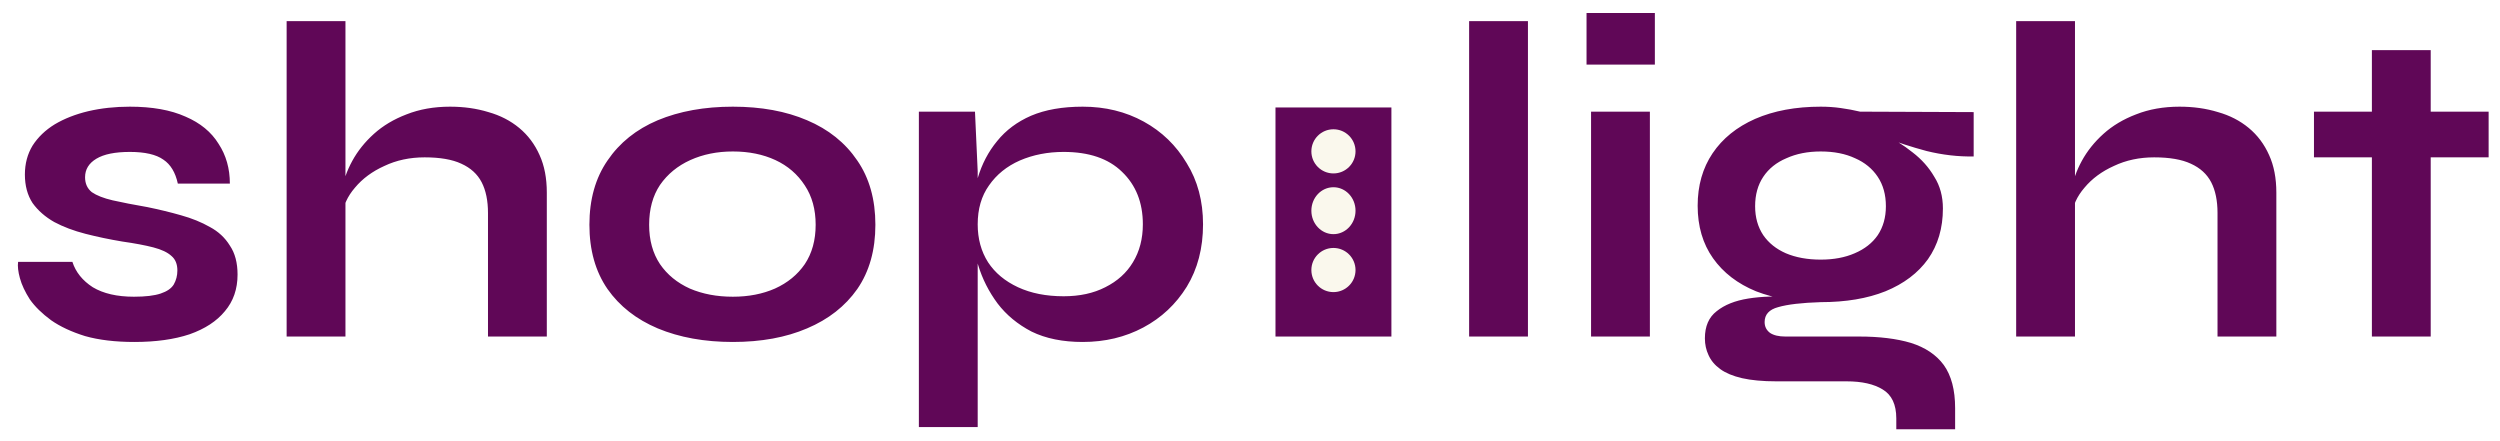 <svg width="884" height="156" viewBox="0 0 884 156" fill="none" xmlns="http://www.w3.org/2000/svg">
<g filter="url(#filter0_d_24_706)">
<rect x="451.012" y="34" width="40.988" height="81" fill="#600757"/>
</g>
<circle cx="471.506" cy="53.518" r="7.807" fill="#FAF8ED"/>
<circle cx="471.506" cy="95.482" r="7.807" fill="#FAF8ED"/>
<ellipse cx="471.506" cy="74.5" rx="7.807" ry="8.295" fill="#FAF8ED"/>
<g filter="url(#filter1_d_24_706)">
<path d="M6.4 88.6H25.6C26.773 92.227 29.173 95.213 32.8 97.56C36.533 99.8 41.387 100.92 47.36 100.92C51.413 100.92 54.56 100.547 56.8 99.8C59.04 99.053 60.587 97.987 61.44 96.6C62.293 95.107 62.72 93.453 62.72 91.64C62.72 89.4 62.027 87.693 60.64 86.52C59.253 85.24 57.12 84.227 54.24 83.48C51.36 82.733 47.68 82.04 43.2 81.4C38.72 80.653 34.4 79.747 30.24 78.68C26.08 77.613 22.4 76.227 19.2 74.52C16 72.707 13.44 70.467 11.52 67.8C9.707 65.027 8.8 61.667 8.8 57.72C8.8 53.88 9.707 50.467 11.52 47.48C13.44 44.493 16.053 41.987 19.36 39.96C22.773 37.933 26.72 36.387 31.2 35.32C35.787 34.253 40.693 33.72 45.92 33.72C53.813 33.72 60.373 34.893 65.6 37.24C70.827 39.48 74.72 42.68 77.28 46.84C79.947 50.893 81.28 55.587 81.28 60.92H62.88C62.027 56.973 60.32 54.147 57.76 52.44C55.2 50.627 51.253 49.72 45.92 49.72C40.693 49.72 36.747 50.52 34.08 52.12C31.413 53.72 30.08 55.907 30.08 58.68C30.08 60.92 30.88 62.68 32.48 63.96C34.187 65.133 36.64 66.093 39.84 66.84C43.147 67.587 47.253 68.387 52.16 69.24C56.32 70.093 60.267 71.053 64 72.12C67.84 73.187 71.253 74.573 74.24 76.28C77.227 77.88 79.573 80.067 81.28 82.84C83.093 85.507 84 88.92 84 93.08C84 98.2 82.507 102.52 79.52 106.04C76.64 109.56 72.48 112.28 67.04 114.2C61.6 116.013 55.093 116.92 47.52 116.92C40.8 116.92 34.987 116.227 30.08 114.84C25.28 113.347 21.28 111.48 18.08 109.24C14.88 106.893 12.373 104.44 10.56 101.88C8.853 99.213 7.68 96.707 7.04 94.36C6.4 92.013 6.187 90.093 6.4 88.6ZM172.552 115V71.32C172.552 66.947 171.806 63.32 170.312 60.44C168.819 57.56 166.419 55.373 163.113 53.88C159.913 52.387 155.593 51.64 150.153 51.64C144.926 51.64 140.179 52.653 135.913 54.68C131.646 56.6 128.179 59.16 125.513 62.36C122.846 65.453 121.353 68.76 121.033 72.28L120.873 63.48C121.406 59.96 122.633 56.44 124.553 52.92C126.473 49.4 129.033 46.2 132.233 43.32C135.433 40.44 139.273 38.147 143.753 36.44C148.339 34.627 153.459 33.72 159.113 33.72C164.019 33.72 168.553 34.36 172.713 35.64C176.873 36.813 180.499 38.68 183.593 41.24C186.686 43.8 189.086 47 190.793 50.84C192.499 54.573 193.353 59 193.353 64.12V115H172.552ZM101.353 115V3.48H122.153V115H101.353ZM259.136 116.92C249.11 116.92 240.256 115.32 232.576 112.12C225.003 108.92 219.083 104.28 214.816 98.2C210.55 92.013 208.416 84.44 208.416 75.48C208.416 66.52 210.55 58.947 214.816 52.76C219.083 46.467 225.003 41.72 232.576 38.52C240.256 35.32 249.11 33.72 259.136 33.72C269.163 33.72 277.91 35.32 285.376 38.52C292.95 41.72 298.87 46.467 303.136 52.76C307.403 58.947 309.536 66.52 309.536 75.48C309.536 84.44 307.403 92.013 303.136 98.2C298.87 104.28 292.95 108.92 285.376 112.12C277.91 115.32 269.163 116.92 259.136 116.92ZM259.136 100.92C264.683 100.92 269.643 99.96 274.016 98.04C278.496 96.013 282.016 93.133 284.576 89.4C287.136 85.56 288.416 80.92 288.416 75.48C288.416 70.04 287.136 65.4 284.576 61.56C282.016 57.613 278.55 54.627 274.176 52.6C269.803 50.573 264.79 49.56 259.136 49.56C253.59 49.56 248.576 50.573 244.096 52.6C239.616 54.627 236.043 57.56 233.376 61.4C230.816 65.24 229.536 69.933 229.536 75.48C229.536 80.92 230.816 85.56 233.376 89.4C235.936 93.133 239.456 96.013 243.936 98.04C248.416 99.96 253.483 100.92 259.136 100.92ZM382.833 116.92C375.793 116.92 369.766 115.693 364.753 113.24C359.846 110.68 355.846 107.373 352.753 103.32C349.659 99.16 347.366 94.627 345.873 89.72C344.379 84.813 343.633 80.013 343.633 75.32C343.633 69.453 344.326 64.013 345.713 59C347.206 53.987 349.499 49.613 352.593 45.88C355.686 42.04 359.686 39.053 364.593 36.92C369.606 34.787 375.686 33.72 382.833 33.72C390.833 33.72 398.033 35.48 404.433 39C410.833 42.52 415.899 47.427 419.633 53.72C423.473 59.907 425.393 67.107 425.393 75.32C425.393 83.747 423.473 91.107 419.633 97.4C415.793 103.587 410.673 108.387 404.273 111.8C397.873 115.213 390.726 116.92 382.833 116.92ZM376.113 100.76C381.766 100.76 386.673 99.693 390.833 97.56C395.099 95.427 398.353 92.493 400.593 88.76C402.939 84.92 404.113 80.44 404.113 75.32C404.113 67.64 401.659 61.453 396.753 56.76C391.953 52.067 385.073 49.72 376.113 49.72C370.459 49.72 365.286 50.733 360.593 52.76C356.006 54.787 352.379 57.72 349.713 61.56C347.046 65.293 345.713 69.88 345.713 75.32C345.713 80.44 346.939 84.92 349.393 88.76C351.846 92.493 355.366 95.427 359.953 97.56C364.539 99.693 369.926 100.76 376.113 100.76ZM324.913 35.48H344.753L345.713 56.6V147H324.913V35.48ZM519.481 3.48H540.281V115H519.481V3.48ZM585.159 0.6V18.84H560.999V0.6H585.159ZM562.599 35.48H583.399V115H562.599V35.48ZM643.811 102.84C635.171 102.84 627.545 101.56 620.931 99C614.425 96.333 609.358 92.44 605.731 87.32C602.105 82.2 600.291 76.013 600.291 68.76C600.291 61.613 602.051 55.427 605.571 50.2C609.091 44.973 614.105 40.92 620.611 38.04C627.225 35.16 634.958 33.72 643.811 33.72C646.265 33.72 648.611 33.88 650.851 34.2C653.198 34.52 655.491 34.947 657.731 35.48L697.891 35.64V51.32C692.451 51.427 686.905 50.787 681.251 49.4C675.705 47.907 670.798 46.307 666.531 44.6L666.051 43.48C669.678 45.187 673.091 47.32 676.291 49.88C679.491 52.333 682.051 55.213 683.971 58.52C685.998 61.72 687.011 65.453 687.011 69.72C687.011 76.653 685.251 82.627 681.731 87.64C678.211 92.547 673.198 96.333 666.691 99C660.291 101.56 652.665 102.84 643.811 102.84ZM670.531 147.8V143.96C670.531 139.053 668.931 135.64 665.731 133.72C662.638 131.8 658.371 130.84 652.931 130.84H628.131C623.331 130.84 619.278 130.467 615.971 129.72C612.771 128.973 610.211 127.907 608.291 126.52C606.371 125.133 604.985 123.48 604.131 121.56C603.278 119.747 602.851 117.773 602.851 115.64C602.851 111.373 604.238 108.173 607.011 106.04C609.785 103.8 613.518 102.307 618.211 101.56C622.905 100.813 628.078 100.653 633.731 101.08L643.811 102.84C637.091 103.053 632.078 103.64 628.771 104.6C625.571 105.453 623.971 107.213 623.971 109.88C623.971 111.48 624.611 112.76 625.891 113.72C627.171 114.573 628.985 115 631.331 115H657.411C664.558 115 670.638 115.747 675.651 117.24C680.771 118.84 684.665 121.453 687.331 125.08C689.998 128.813 691.331 133.88 691.331 140.28V147.8H670.531ZM643.811 87.8C648.398 87.8 652.398 87.053 655.811 85.56C659.331 84.067 662.051 81.933 663.971 79.16C665.891 76.28 666.851 72.867 666.851 68.92C666.851 64.867 665.891 61.4 663.971 58.52C662.051 55.64 659.385 53.453 655.971 51.96C652.558 50.36 648.505 49.56 643.811 49.56C639.225 49.56 635.171 50.36 631.651 51.96C628.131 53.453 625.411 55.64 623.491 58.52C621.571 61.4 620.611 64.867 620.611 68.92C620.611 72.867 621.571 76.28 623.491 79.16C625.411 81.933 628.078 84.067 631.491 85.56C635.011 87.053 639.118 87.8 643.811 87.8ZM784.115 115V71.32C784.115 66.947 783.368 63.32 781.875 60.44C780.382 57.56 777.982 55.373 774.675 53.88C771.475 52.387 767.155 51.64 761.715 51.64C756.488 51.64 751.742 52.653 747.475 54.68C743.208 56.6 739.742 59.16 737.075 62.36C734.408 65.453 732.915 68.76 732.595 72.28L732.435 63.48C732.968 59.96 734.195 56.44 736.115 52.92C738.035 49.4 740.595 46.2 743.795 43.32C746.995 40.44 750.835 38.147 755.315 36.44C759.902 34.627 765.022 33.72 770.675 33.72C775.582 33.72 780.115 34.36 784.275 35.64C788.435 36.813 792.062 38.68 795.155 41.24C798.248 43.8 800.648 47 802.355 50.84C804.062 54.573 804.915 59 804.915 64.12V115H784.115ZM712.915 115V3.48H733.715V115H712.915ZM818.219 35.48H879.979V51.64H818.219V35.48ZM838.699 13.72H859.499V115H838.699V13.72Z" fill="#600757"/>
</g>
<defs>
<filter id="filter0_d_24_706" x="447.012" y="34" width="48.988" height="89" filterUnits="userSpaceOnUse" color-interpolation-filters="sRGB">
<feFlood flood-opacity="0" result="BackgroundImageFix"/>
<feColorMatrix in="SourceAlpha" type="matrix" values="0 0 0 0 0 0 0 0 0 0 0 0 0 0 0 0 0 0 127 0" result="hardAlpha"/>
<feOffset dy="4"/>
<feGaussianBlur stdDeviation="2"/>
<feComposite in2="hardAlpha" operator="out"/>
<feColorMatrix type="matrix" values="0 0 0 0 0 0 0 0 0 0 0 0 0 0 0 0 0 0 0.25 0"/>
<feBlend mode="normal" in2="BackgroundImageFix" result="effect1_dropShadow_24_706"/>
<feBlend mode="normal" in="SourceGraphic" in2="effect1_dropShadow_24_706" result="shape"/>
</filter>
<filter id="filter1_d_24_706" x="2.08" y="0.6" width="881.899" height="155.2" filterUnits="userSpaceOnUse" color-interpolation-filters="sRGB">
<feFlood flood-opacity="0" result="BackgroundImageFix"/>
<feColorMatrix in="SourceAlpha" type="matrix" values="0 0 0 0 0 0 0 0 0 0 0 0 0 0 0 0 0 0 127 0" result="hardAlpha"/>
<feOffset dy="4"/>
<feGaussianBlur stdDeviation="2"/>
<feComposite in2="hardAlpha" operator="out"/>
<feColorMatrix type="matrix" values="0 0 0 0 0 0 0 0 0 0 0 0 0 0 0 0 0 0 0.25 0"/>
<feBlend mode="normal" in2="BackgroundImageFix" result="effect1_dropShadow_24_706"/>
<feBlend mode="normal" in="SourceGraphic" in2="effect1_dropShadow_24_706" result="shape"/>
</filter>
</defs>
</svg>
